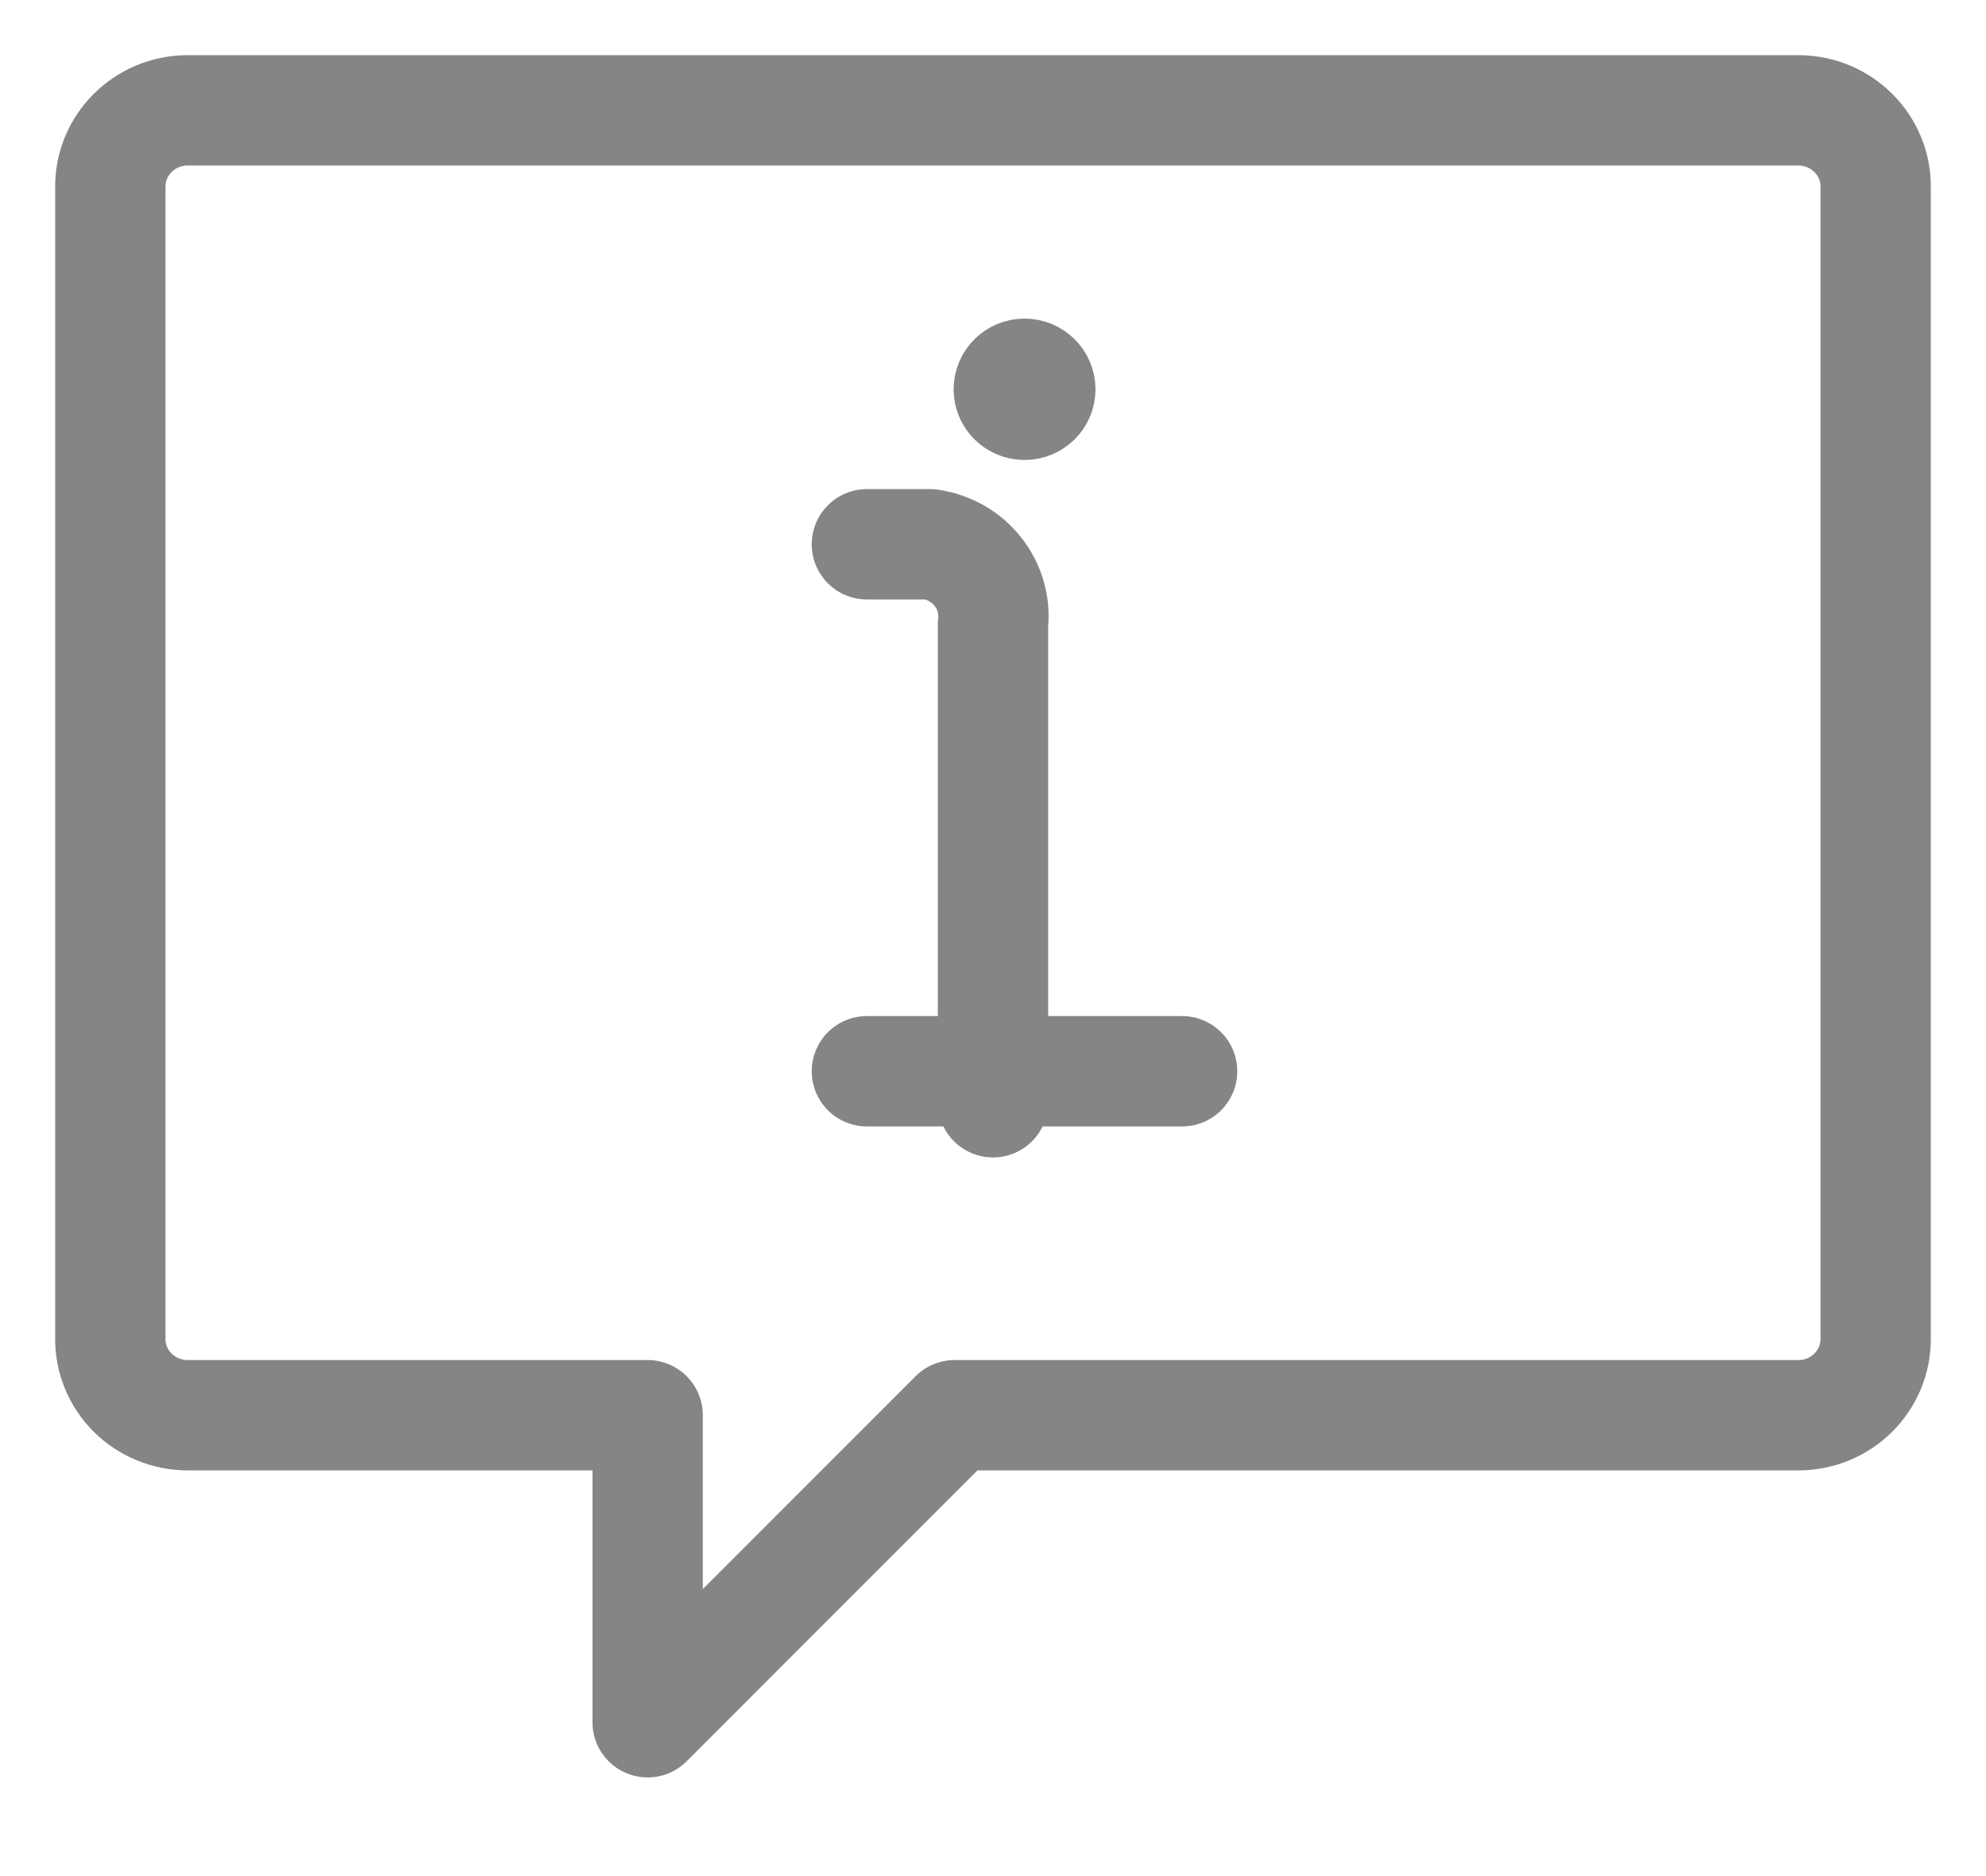 <?xml version="1.0" encoding="UTF-8"?>
<svg viewBox="0 0 18 17" version="1.1" xmlns="http://www.w3.org/2000/svg" xmlns:xlink="http://www.w3.org/1999/xlink">
    <g stroke="none" stroke-width="1" fill="none" fill-rule="evenodd" stroke-linecap="round" stroke-linejoin="round">
        <g transform="translate(-789, -283)" stroke="#858585">
            <g transform="translate(790, 284)">
                <path d="M16,11.128 C16.003,11.509 15.692,11.821 15.305,11.824 L7.652,11.824 L4.87,14.606 L4.87,11.824 L0.698,11.824 C0.512,11.823 0.333,11.749 0.202,11.619 C0.071,11.488 -0.002,11.312 -2.39943663e-05,11.128 L-2.39943663e-05,0.695 C-0.003,0.315 0.308,0.003 0.695,0 L15.305,0 C15.692,0.003 16.003,0.315 16,0.695 L16,11.128 Z" id="Path"></path>
                <path d="M8,8.988 L8,4.655 C8.039,4.302 7.786,3.982 7.429,3.932 L6.857,3.932" id="Path-2"></path>
                <line x1="6.857" y1="8.707" x2="9.714" y2="8.707" id="Path-3"></line>
                <path d="M8.286,2.387 C8.365,2.387 8.429,2.45 8.429,2.528 C8.429,2.605 8.365,2.668 8.286,2.668 C8.207,2.668 8.143,2.605 8.143,2.528 C8.143,2.45 8.207,2.387 8.286,2.387" id="Path-4"></path>
            </g>
        </g>
    </g>
</svg>
